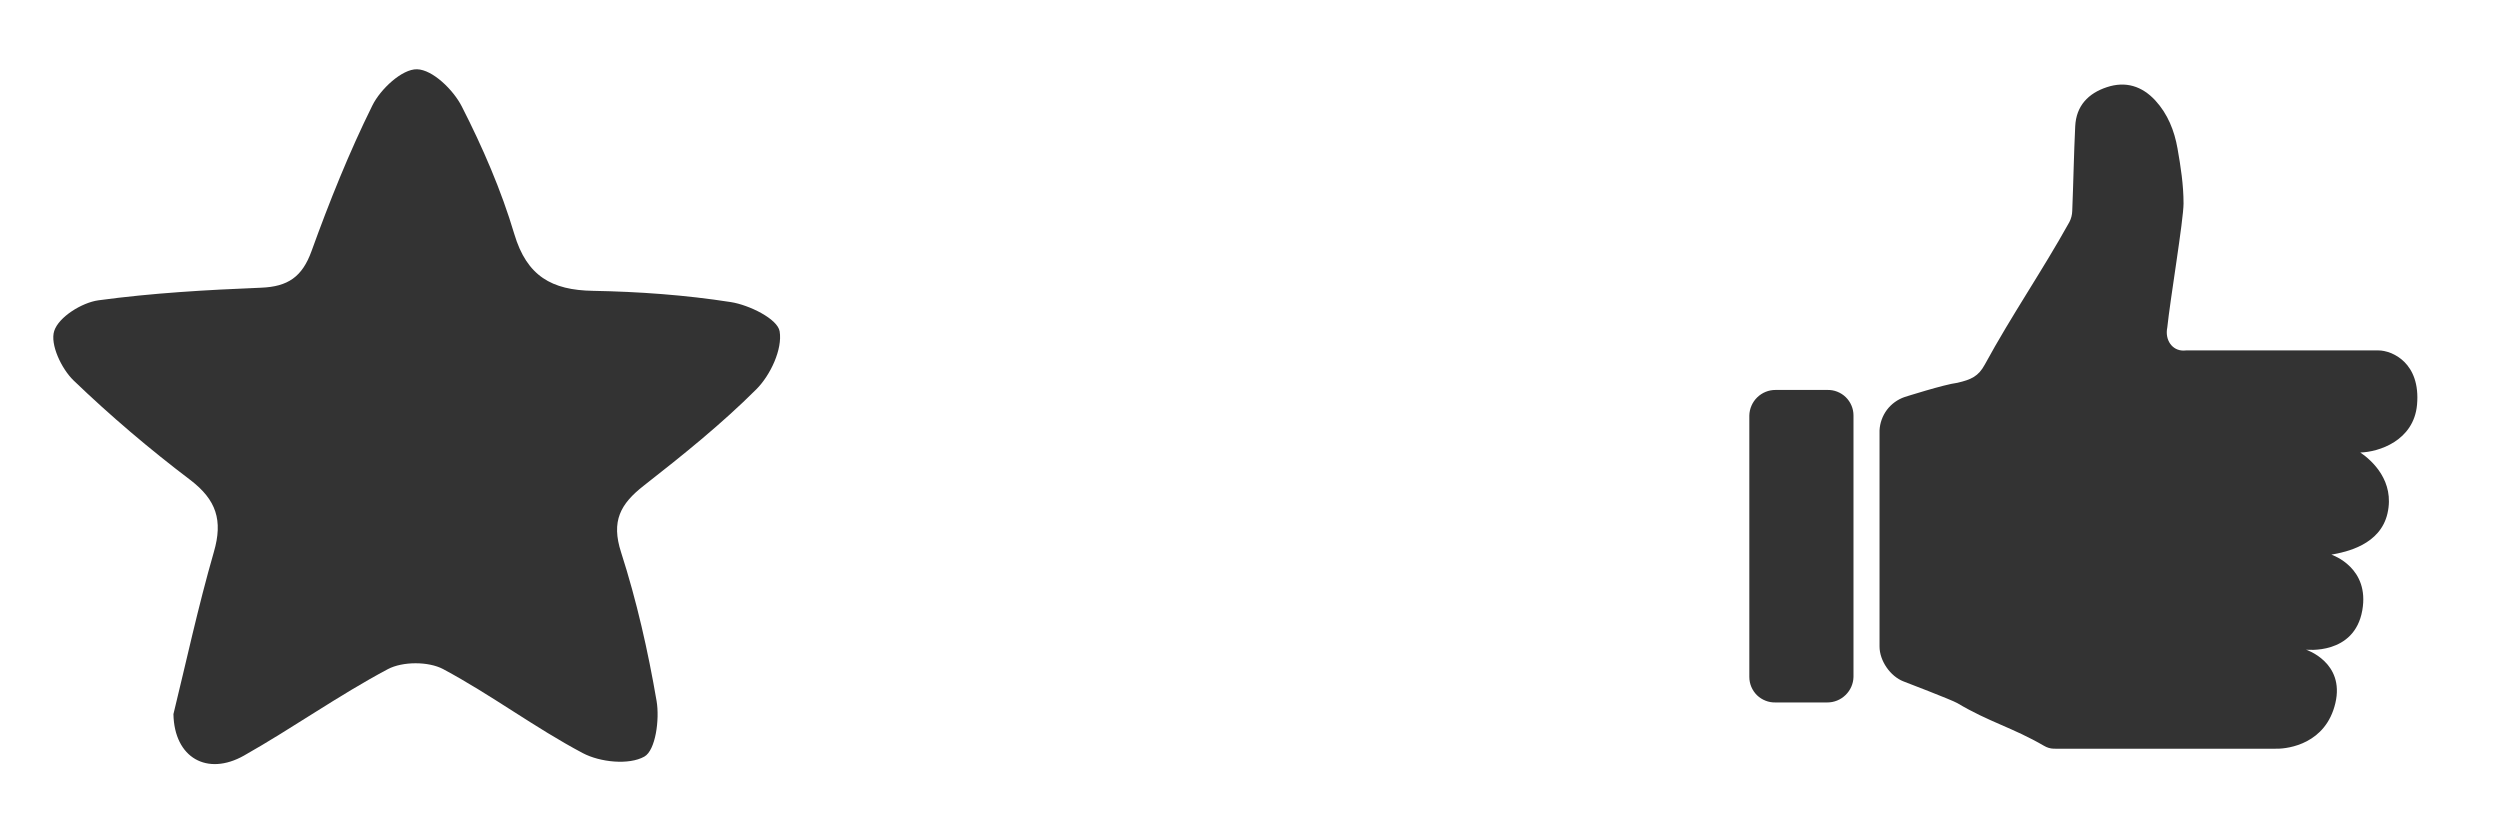 <svg width="48" height="16" viewBox="0 0 48 16" fill="none" xmlns="http://www.w3.org/2000/svg">
<path fill-rule="evenodd" clip-rule="evenodd" d="M3.33 13.711C3.568 12.74 3.801 11.657 4.107 10.595C4.282 9.991 4.155 9.597 3.652 9.214C2.871 8.622 2.119 7.984 1.413 7.305C1.18 7.08 0.958 6.611 1.041 6.354C1.127 6.087 1.571 5.81 1.889 5.766C2.922 5.626 3.969 5.566 5.012 5.524C5.527 5.504 5.802 5.317 5.981 4.822C6.325 3.871 6.702 2.928 7.15 2.024C7.306 1.709 7.72 1.323 8.007 1.33C8.306 1.337 8.703 1.724 8.866 2.043C9.267 2.829 9.624 3.651 9.875 4.495C10.116 5.302 10.593 5.571 11.384 5.584C12.269 5.6 13.159 5.664 14.032 5.8C14.383 5.855 14.928 6.121 14.969 6.361C15.026 6.704 14.793 7.202 14.523 7.473C13.853 8.142 13.108 8.74 12.36 9.325C11.911 9.676 11.731 10.005 11.925 10.605C12.224 11.535 12.442 12.498 12.607 13.462C12.666 13.812 12.588 14.406 12.371 14.527C12.075 14.693 11.521 14.635 11.19 14.46C10.27 13.973 9.428 13.338 8.509 12.847C8.227 12.697 7.731 12.698 7.448 12.847C6.5 13.351 5.619 13.979 4.683 14.508C3.981 14.904 3.346 14.553 3.33 13.711Z" fill="#333333"/>
<path fill-rule="evenodd" clip-rule="evenodd" d="M46.407 7.771C46.479 6.965 45.928 6.728 45.665 6.728H41.974L41.924 6.731C41.707 6.733 41.562 6.529 41.612 6.286C41.666 5.761 41.924 4.22 41.924 3.906C41.924 3.554 41.87 3.198 41.808 2.849C41.748 2.509 41.621 2.189 41.383 1.93C41.127 1.652 40.811 1.554 40.451 1.674C40.097 1.791 39.862 2.03 39.844 2.427C39.818 2.967 39.809 3.509 39.787 4.051C39.785 4.125 39.766 4.198 39.732 4.264C39.199 5.222 38.632 6.038 38.108 7C37.985 7.227 37.847 7.288 37.581 7.35C37.331 7.38 36.568 7.623 36.568 7.623C36.433 7.67 36.315 7.755 36.229 7.869C36.144 7.983 36.094 8.121 36.087 8.263V12.413C36.087 12.686 36.293 12.985 36.547 13.083C36.547 13.083 37.475 13.438 37.581 13.5C38.191 13.864 38.631 13.964 39.246 14.32C39.302 14.354 39.366 14.373 39.432 14.375C40.937 14.378 42.217 14.375 43.722 14.375C43.94 14.375 44.656 14.28 44.839 13.5C45.024 12.715 44.274 12.473 44.274 12.473C44.274 12.473 45.203 12.586 45.356 11.719C45.5 10.905 44.794 10.661 44.763 10.649C45.05 10.599 45.703 10.46 45.84 9.856C45.98 9.24 45.55 8.846 45.318 8.688C45.668 8.68 46.345 8.464 46.407 7.771V7.771ZM33.587 12.996C33.587 13.062 33.6 13.127 33.625 13.187C33.651 13.248 33.688 13.303 33.735 13.349C33.782 13.394 33.838 13.43 33.9 13.454C33.961 13.478 34.026 13.489 34.092 13.487H35.082C35.213 13.488 35.34 13.437 35.434 13.345C35.529 13.253 35.584 13.129 35.587 12.997V7.977C35.587 7.911 35.574 7.846 35.548 7.786C35.523 7.726 35.485 7.671 35.438 7.625C35.391 7.579 35.335 7.544 35.274 7.52C35.213 7.496 35.148 7.485 35.082 7.487H34.092C33.96 7.486 33.834 7.537 33.739 7.629C33.645 7.721 33.59 7.846 33.587 7.977V12.995V12.996Z" fill="#333333"/>
</svg>
